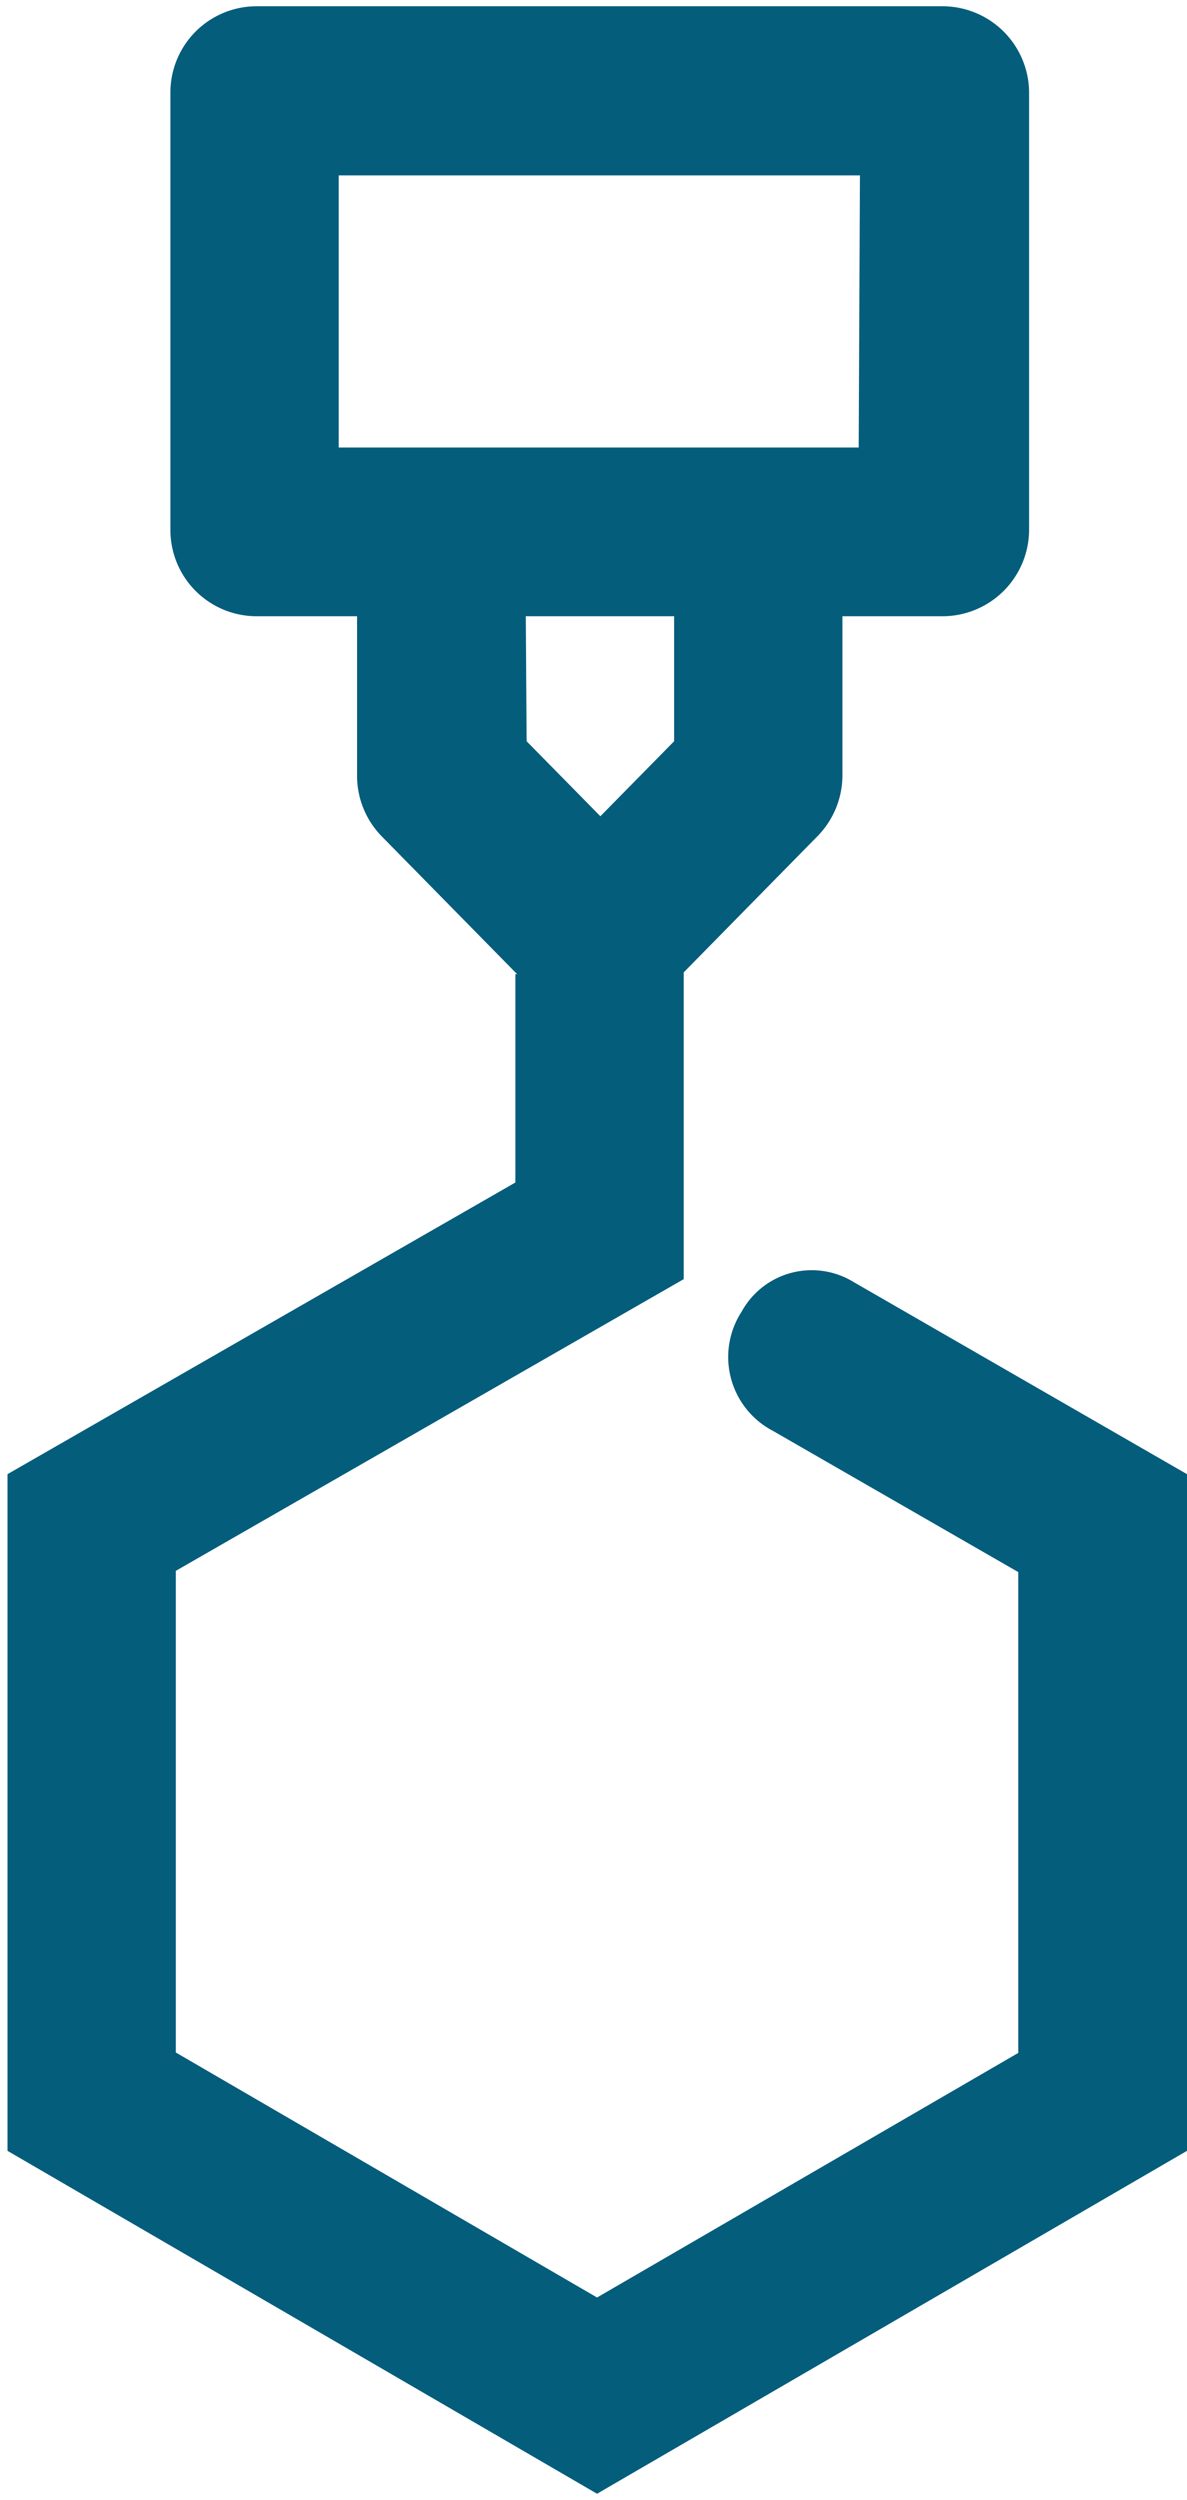 <svg id="Capa_1" data-name="Capa 1" xmlns="http://www.w3.org/2000/svg" viewBox="0 0 28.49 60"><defs><style>.cls-1{fill:#055d7c;}</style></defs><path class="cls-1" d="M16.41,23.33V30.7l-12.19,7V49.26l10.11,5.88,10.11-5.87V37.73l-5.89-3.39a2,2,0,0,1-.75-2.86,1.92,1.92,0,0,1,2.69-.71l8,4.61V51.62L14.33,59.85.18,51.62V35.38l12.19-7v-5Z"/><path class="cls-1" d="M13.64,24.63,9.16,20.07a2.08,2.08,0,0,1-.59-1.45V14.79H6.16a2.07,2.07,0,0,1-2.07-2.07V2.22A2.07,2.07,0,0,1,6.16.15H22.62A2.08,2.08,0,0,1,24.7,2.22v10.5a2.08,2.08,0,0,1-2.08,2.07h-2.4v3.83a2.09,2.09,0,0,1-.6,1.45l-4.48,4.56A1.05,1.05,0,0,1,13.64,24.63Zm7-20.42H8.13v6.53H20.61Zm-8,13.58,1.77,1.8,1.77-1.8v-3H12.62Z"/></svg>